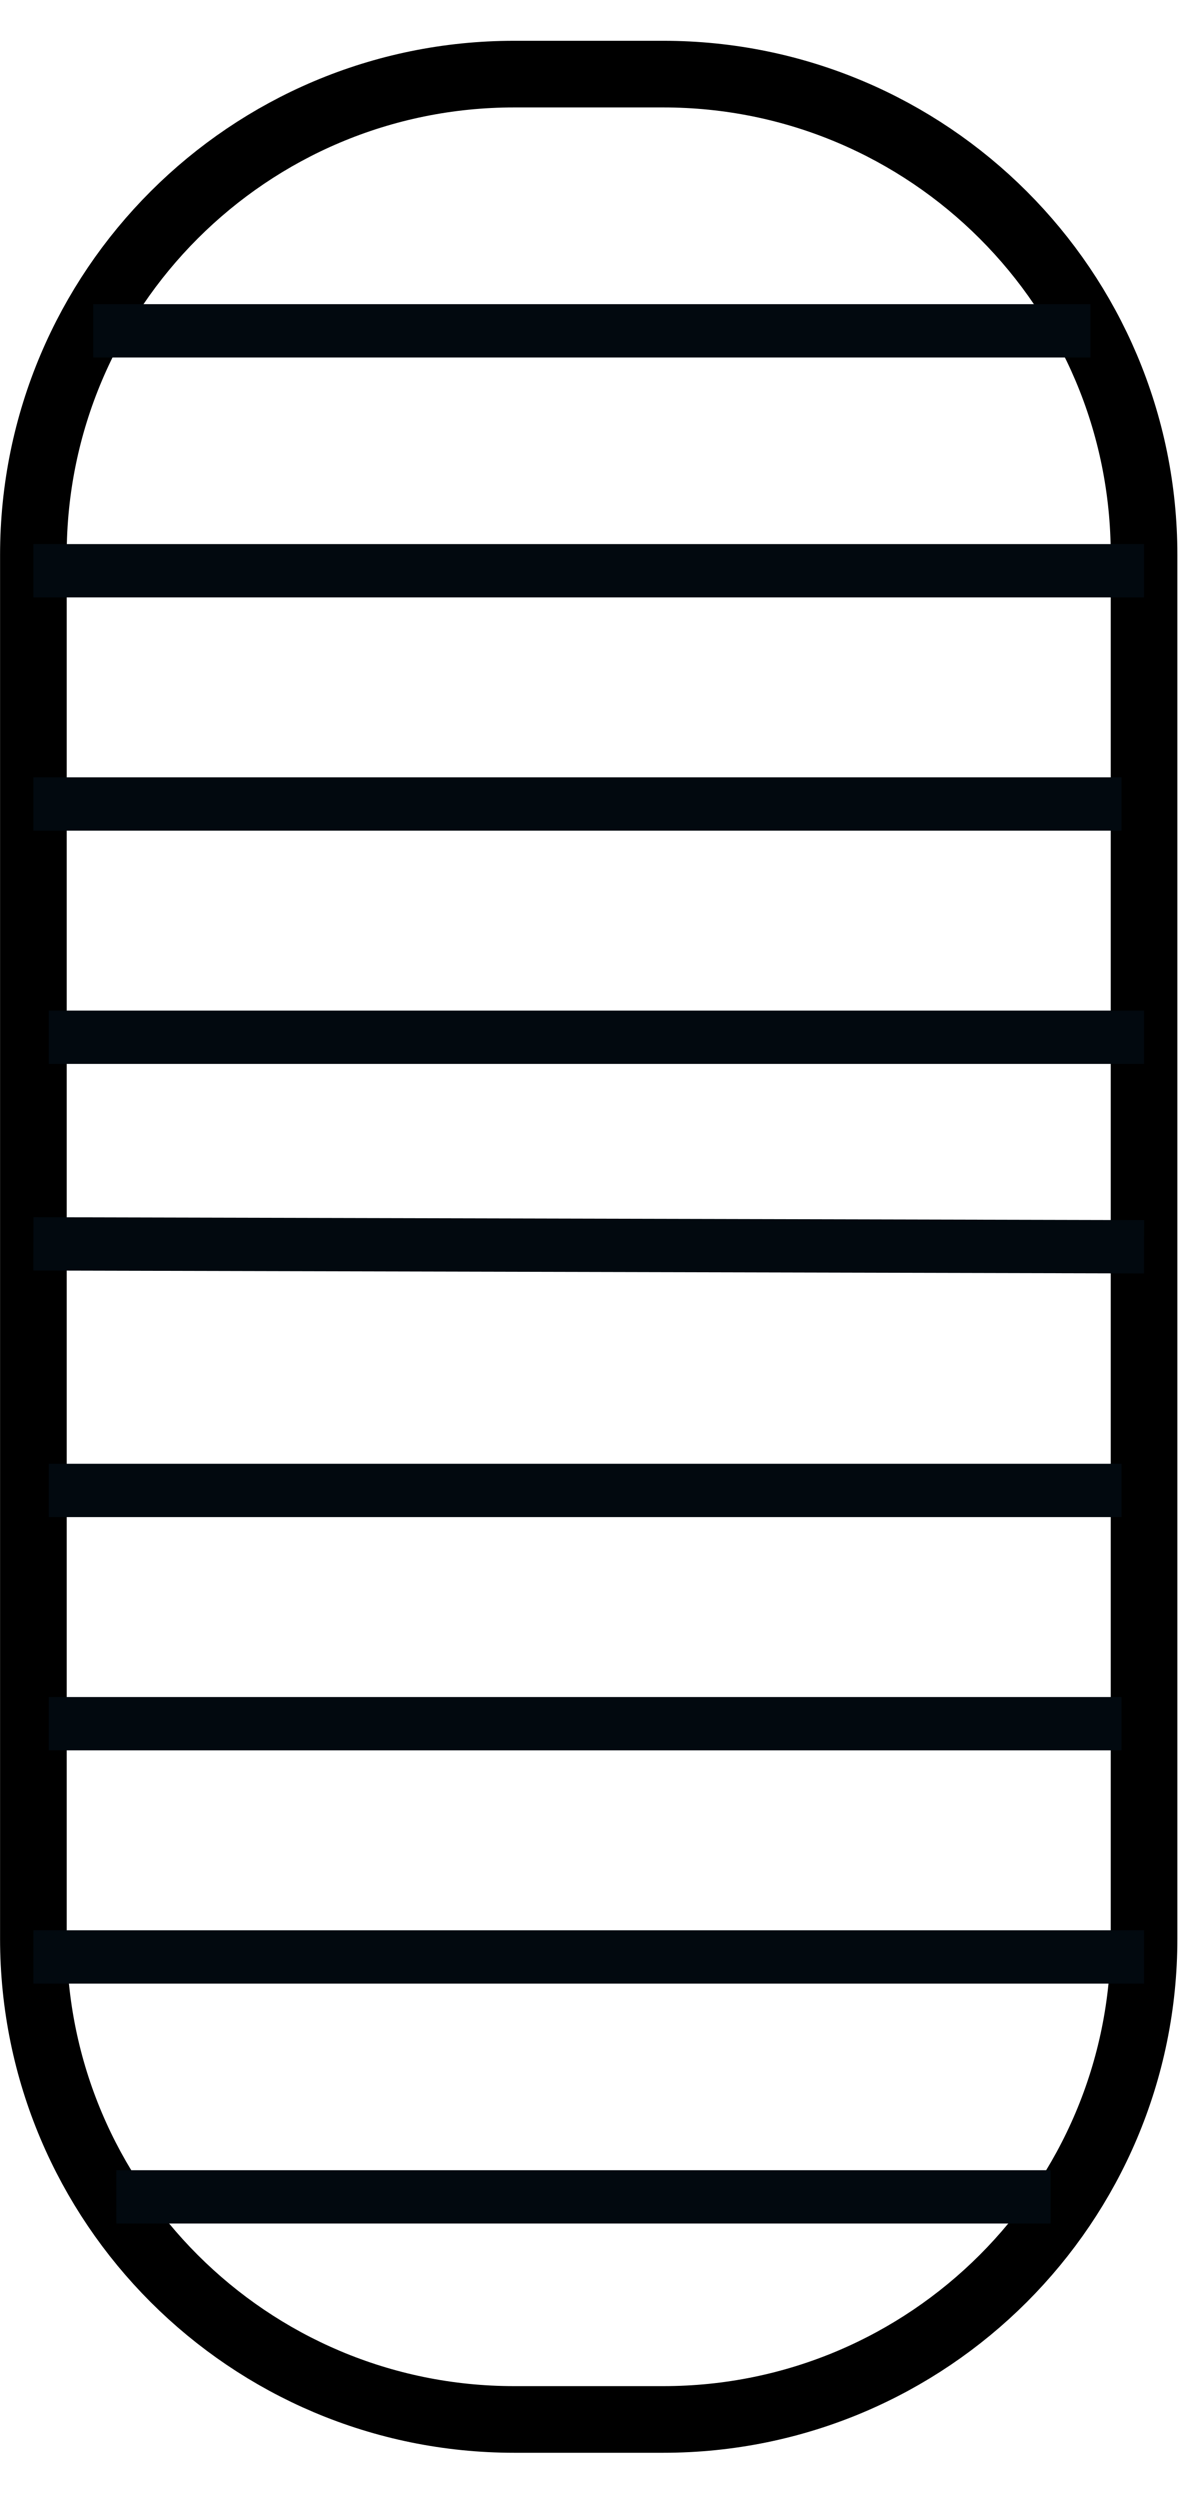 <?xml version="1.0" encoding="UTF-8" standalone="no"?>
<!DOCTYPE svg PUBLIC "-//W3C//DTD SVG 1.1//EN" "http://www.w3.org/Graphics/SVG/1.1/DTD/svg11.dtd">
<svg version="1.1" xmlns="http://www.w3.org/2000/svg" xmlns:xlink="http://www.w3.org/1999/xlink" preserveAspectRatio="xMidYMid meet" viewBox="440.915 238.859 88.842 181.458" width="83.34" height="175.96"><defs><path d="M490.68 241.36C510.6 241.36 526.76 257.51 526.76 277.44C526.76 305.42 526.76 353.26 526.76 381.24C526.76 401.16 510.6 417.32 490.68 417.32C481.22 417.32 488.95 417.32 479.5 417.32C459.57 417.32 443.42 401.16 443.42 381.24C443.42 353.26 443.42 305.42 443.42 277.44C443.42 257.51 459.57 241.36 479.5 241.36C488.95 241.36 481.22 241.36 490.68 241.36Z" id="aq8B7v10V"></path><path d="" id="a2h6vqFo9D"></path><path d="M519.75 400.62L449.64 400.62" id="b2eTZzzY2"></path><path d="M526.76 329.34L443.42 329.12" id="cZvupyg94"></path><path d="M526.76 313.62L444.57 313.62" id="b7gZIlya2M"></path><path d="M525.07 296.12L443.42 296.12" id="a4T5hCeUOl"></path><path d="M526.76 278.62L443.42 278.62" id="bP6A7QlnL"></path><path d="M522.74 260.62L447.91 260.62" id="b3y2fsDag"></path><path d="M525.07 347.62L444.57 347.62" id="g2gnc1g0yK"></path><path d="M525.07 365.12L444.57 365.12" id="b1KEnoVbJS"></path><path d="M526.76 382.62L443.42 382.62" id="c49dlDzXTR"></path></defs><g><g><g><use xlink:href="#aq8B7v10V" opacity="1" fill-opacity="0" stroke="#000000" stroke-width="5" stroke-opacity="1"></use></g></g><g><g><use xlink:href="#a2h6vqFo9D" opacity="1" fill-opacity="0" stroke="#4b9eea" stroke-width="3" stroke-opacity="1"></use></g></g><g><g><use xlink:href="#b2eTZzzY2" opacity="1" fill-opacity="0" stroke="#02090f" stroke-width="4" stroke-opacity="1"></use></g></g><g><g><use xlink:href="#cZvupyg94" opacity="1" fill-opacity="0" stroke="#02090f" stroke-width="4" stroke-opacity="1"></use></g></g><g><g><use xlink:href="#b7gZIlya2M" opacity="1" fill-opacity="0" stroke="#02090f" stroke-width="4" stroke-opacity="1"></use></g></g><g><g><use xlink:href="#a4T5hCeUOl" opacity="1" fill-opacity="0" stroke="#02090f" stroke-width="4" stroke-opacity="1"></use></g></g><g><g><use xlink:href="#bP6A7QlnL" opacity="1" fill-opacity="0" stroke="#02090f" stroke-width="4" stroke-opacity="1"></use></g></g><g><g><use xlink:href="#b3y2fsDag" opacity="1" fill-opacity="0" stroke="#02090f" stroke-width="4" stroke-opacity="1"></use></g></g><g><g><use xlink:href="#g2gnc1g0yK" opacity="1" fill-opacity="0" stroke="#02090f" stroke-width="4" stroke-opacity="1"></use></g></g><g><g><use xlink:href="#b1KEnoVbJS" opacity="1" fill-opacity="0" stroke="#02090f" stroke-width="4" stroke-opacity="1"></use></g></g><g><g><use xlink:href="#c49dlDzXTR" opacity="1" fill-opacity="0" stroke="#02090f" stroke-width="4" stroke-opacity="1"></use></g></g></g></svg>
